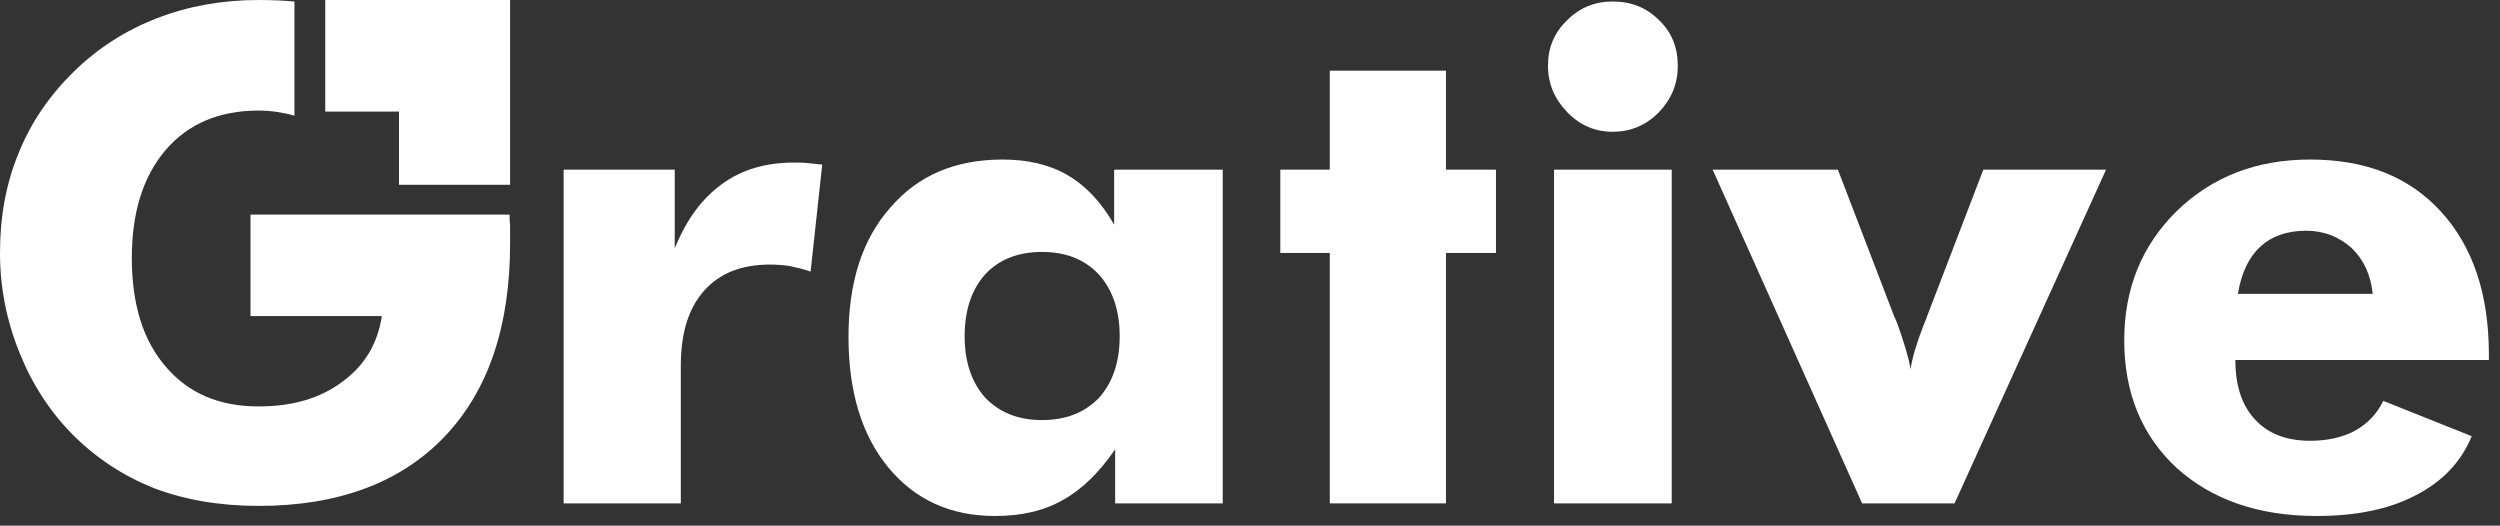 <svg width="195" height="41" viewBox="0 0 195 41" fill="none" xmlns="http://www.w3.org/2000/svg">
<rect x="0" y="0" width="195" height="41" fill="#333333" stroke="none"/>
<path d="M43.964 39.263V13.232H52.63V19.375C53.536 17.131 54.758 15.477 56.294 14.374C57.831 13.232 59.721 12.681 61.888 12.681C62.282 12.681 62.636 12.681 62.991 12.72C63.385 12.759 63.739 12.799 64.133 12.838L63.227 21.187C62.676 20.99 62.164 20.872 61.612 20.754C61.1 20.675 60.588 20.636 60.076 20.636C57.831 20.636 56.136 21.305 54.915 22.683C53.694 24.062 53.103 25.991 53.103 28.512V39.263H43.964Z" fill="white"/>
<path d="M87.336 26.228C87.336 24.219 86.785 22.605 85.721 21.423C84.618 20.242 83.161 19.651 81.27 19.651C79.418 19.651 77.921 20.242 76.858 21.384C75.794 22.565 75.242 24.18 75.242 26.228C75.242 28.236 75.794 29.851 76.858 31.032C77.961 32.174 79.418 32.765 81.27 32.765C83.161 32.765 84.618 32.174 85.721 31.032C86.785 29.851 87.336 28.236 87.336 26.228ZM95.373 13.232V39.263H86.982V35.049C85.761 36.821 84.421 38.16 82.924 38.987C81.427 39.854 79.654 40.247 77.606 40.247C74.139 40.247 71.382 38.987 69.294 36.467C67.206 33.946 66.182 30.52 66.182 26.267C66.182 22.053 67.245 18.667 69.451 16.186C71.618 13.665 74.533 12.444 78.197 12.444C80.167 12.444 81.861 12.838 83.279 13.665C84.697 14.492 85.918 15.792 86.903 17.524V13.232H95.373Z" fill="white"/>
<path d="M103.724 39.263V19.73H99.864V13.232H103.724V5.513H112.785V13.232H116.685V19.73H112.785V39.263H103.724Z" fill="white"/>
<path d="M121.215 13.232H130.394V39.263H121.215V13.232ZM120.742 5.12C120.742 3.741 121.215 2.56 122.239 1.575C123.224 0.591 124.406 0.118 125.785 0.118C127.242 0.118 128.424 0.591 129.409 1.575C130.394 2.52 130.867 3.702 130.867 5.12C130.867 6.577 130.355 7.758 129.37 8.782C128.385 9.766 127.203 10.278 125.785 10.278C124.406 10.278 123.224 9.766 122.239 8.743C121.255 7.719 120.742 6.537 120.742 5.12Z" fill="white"/>
<path d="M145.246 39.263L133.585 13.232H143.355L147.767 24.731C147.846 24.849 147.885 25.007 147.964 25.164C148.515 26.7 148.87 27.882 149.027 28.787C149.146 27.96 149.461 26.858 150.012 25.44C150.13 25.125 150.249 24.889 150.288 24.731L154.7 13.232H164.273L152.455 39.263H145.246Z" fill="white"/>
<path d="M185.073 22.92C184.915 21.423 184.364 20.242 183.418 19.336C182.433 18.47 181.291 17.997 179.873 17.997C178.376 17.997 177.194 18.43 176.327 19.218C175.421 20.045 174.83 21.266 174.555 22.92H185.073ZM194.133 28.079H174.358C174.358 30.087 174.87 31.623 175.894 32.726C176.918 33.828 178.336 34.38 180.188 34.38C181.567 34.38 182.748 34.104 183.694 33.592C184.679 33.041 185.388 32.292 185.9 31.268L192.794 34.025C191.967 36.034 190.509 37.569 188.421 38.633C186.333 39.735 183.733 40.247 180.7 40.247C176.17 40.247 172.545 38.987 169.788 36.506C167.07 33.986 165.691 30.678 165.691 26.543C165.691 22.486 167.07 19.139 169.788 16.461C172.545 13.783 176.012 12.444 180.188 12.444C184.521 12.444 187.909 13.783 190.391 16.501C192.873 19.218 194.133 22.92 194.133 27.645V28.079Z" fill="white"/>
<path d="M39.748 16.737H19.539V24.652H29.782C29.467 26.779 28.442 28.512 26.709 29.772C24.976 31.072 22.809 31.702 20.17 31.702C17.097 31.702 14.694 30.678 12.921 28.591C11.149 26.543 10.282 23.707 10.282 20.124C10.282 16.579 11.149 13.783 12.921 11.696C14.694 9.648 17.097 8.624 20.17 8.624C21.154 8.624 22.1 8.782 22.967 9.018V0.118C22.061 0.039 21.154 0 20.17 0C17.333 0 14.694 0.473 12.252 1.418C9.809 2.363 7.642 3.741 5.752 5.592C3.861 7.443 2.403 9.57 1.458 11.932C0.473 14.295 0 16.894 0 19.73C0 22.408 0.512 25.007 1.497 27.448C2.482 29.93 3.861 32.056 5.633 33.868C7.524 35.758 9.652 37.136 12.015 38.081C14.418 38.987 17.136 39.46 20.17 39.46C26.394 39.46 31.239 37.648 34.667 34.065C38.094 30.481 39.788 25.44 39.788 18.982C39.788 18.352 39.788 17.918 39.788 17.603C39.748 17.288 39.748 17.013 39.748 16.737Z" fill="white"/>
<path d="M31.121 0H25.37V0.512V8.703H31.121V11.578V14.413H39.788V8.703V0H31.121Z" fill="white"/>
</svg>

